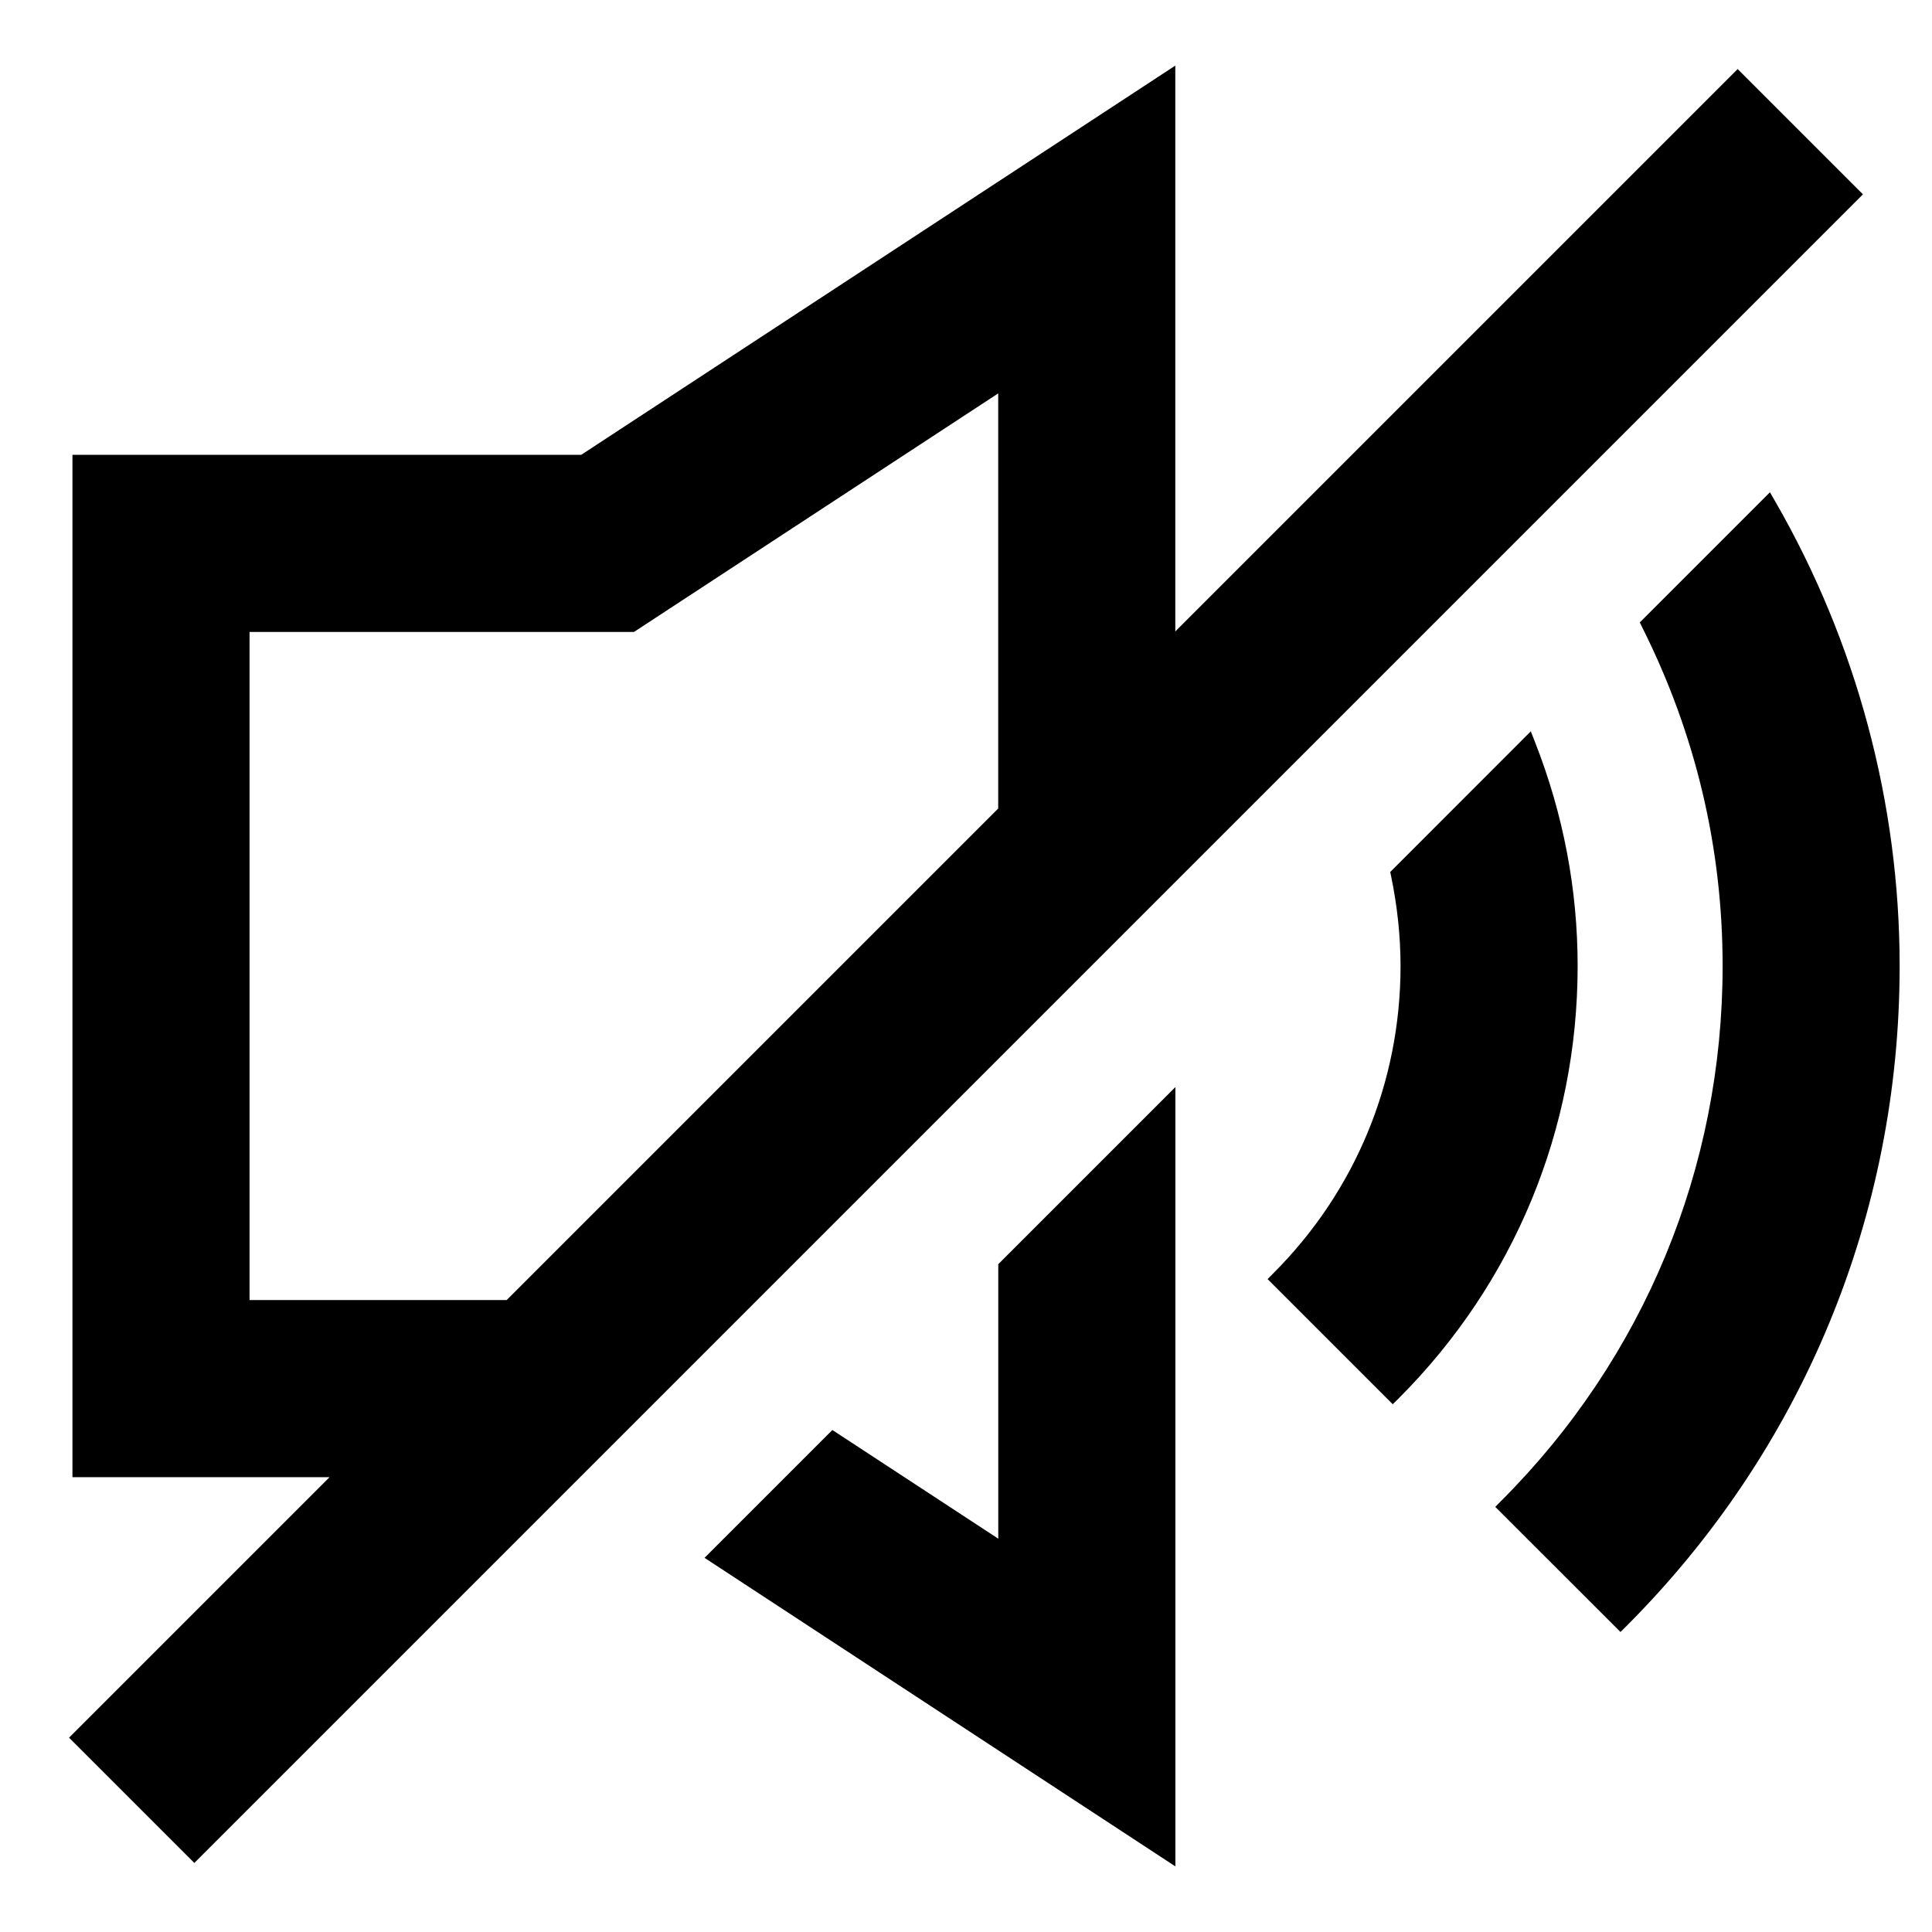 <svg width="24" height="24" viewBox="0 0 24 24" fill="none" xmlns="http://www.w3.org/2000/svg"><path d="m8.751 19.353 1.589-1.589 2.061 1.35v-3.41l2.2-2.2v9.681l-5.849-3.833ZM.858 21.586l3.236-3.236H.9V5.65H7.22l7.38-4.835v7.029l6.986-6.986 1.556 1.556L2.414 23.142.858 21.586Zm5.436-5.436 6.106-6.106V4.887l-4.524 2.963H3.1v8.3h3.194Zm12.282 2.568.07-.071c1.776-1.776 2.753-4.136 2.753-6.647 0-1.47-.336-2.884-.997-4.203l-.032-.065 1.617-1.617.065.113c1.012 1.756 1.546 3.752 1.546 5.772 0 3.099-1.206 6.011-3.397 8.203l-.071.07-1.556-1.555Zm-2.829-2.829.07-.071c1.02-1.02 1.581-2.376 1.581-3.818 0-.368-.04-.743-.117-1.115l-.011-.053 1.746-1.747.056.142c.349.891.526 1.824.526 2.773 0 2.03-.79 3.939-2.226 5.374l-.071.07-1.556-1.556.001.001Z" fill="#000"/></svg>